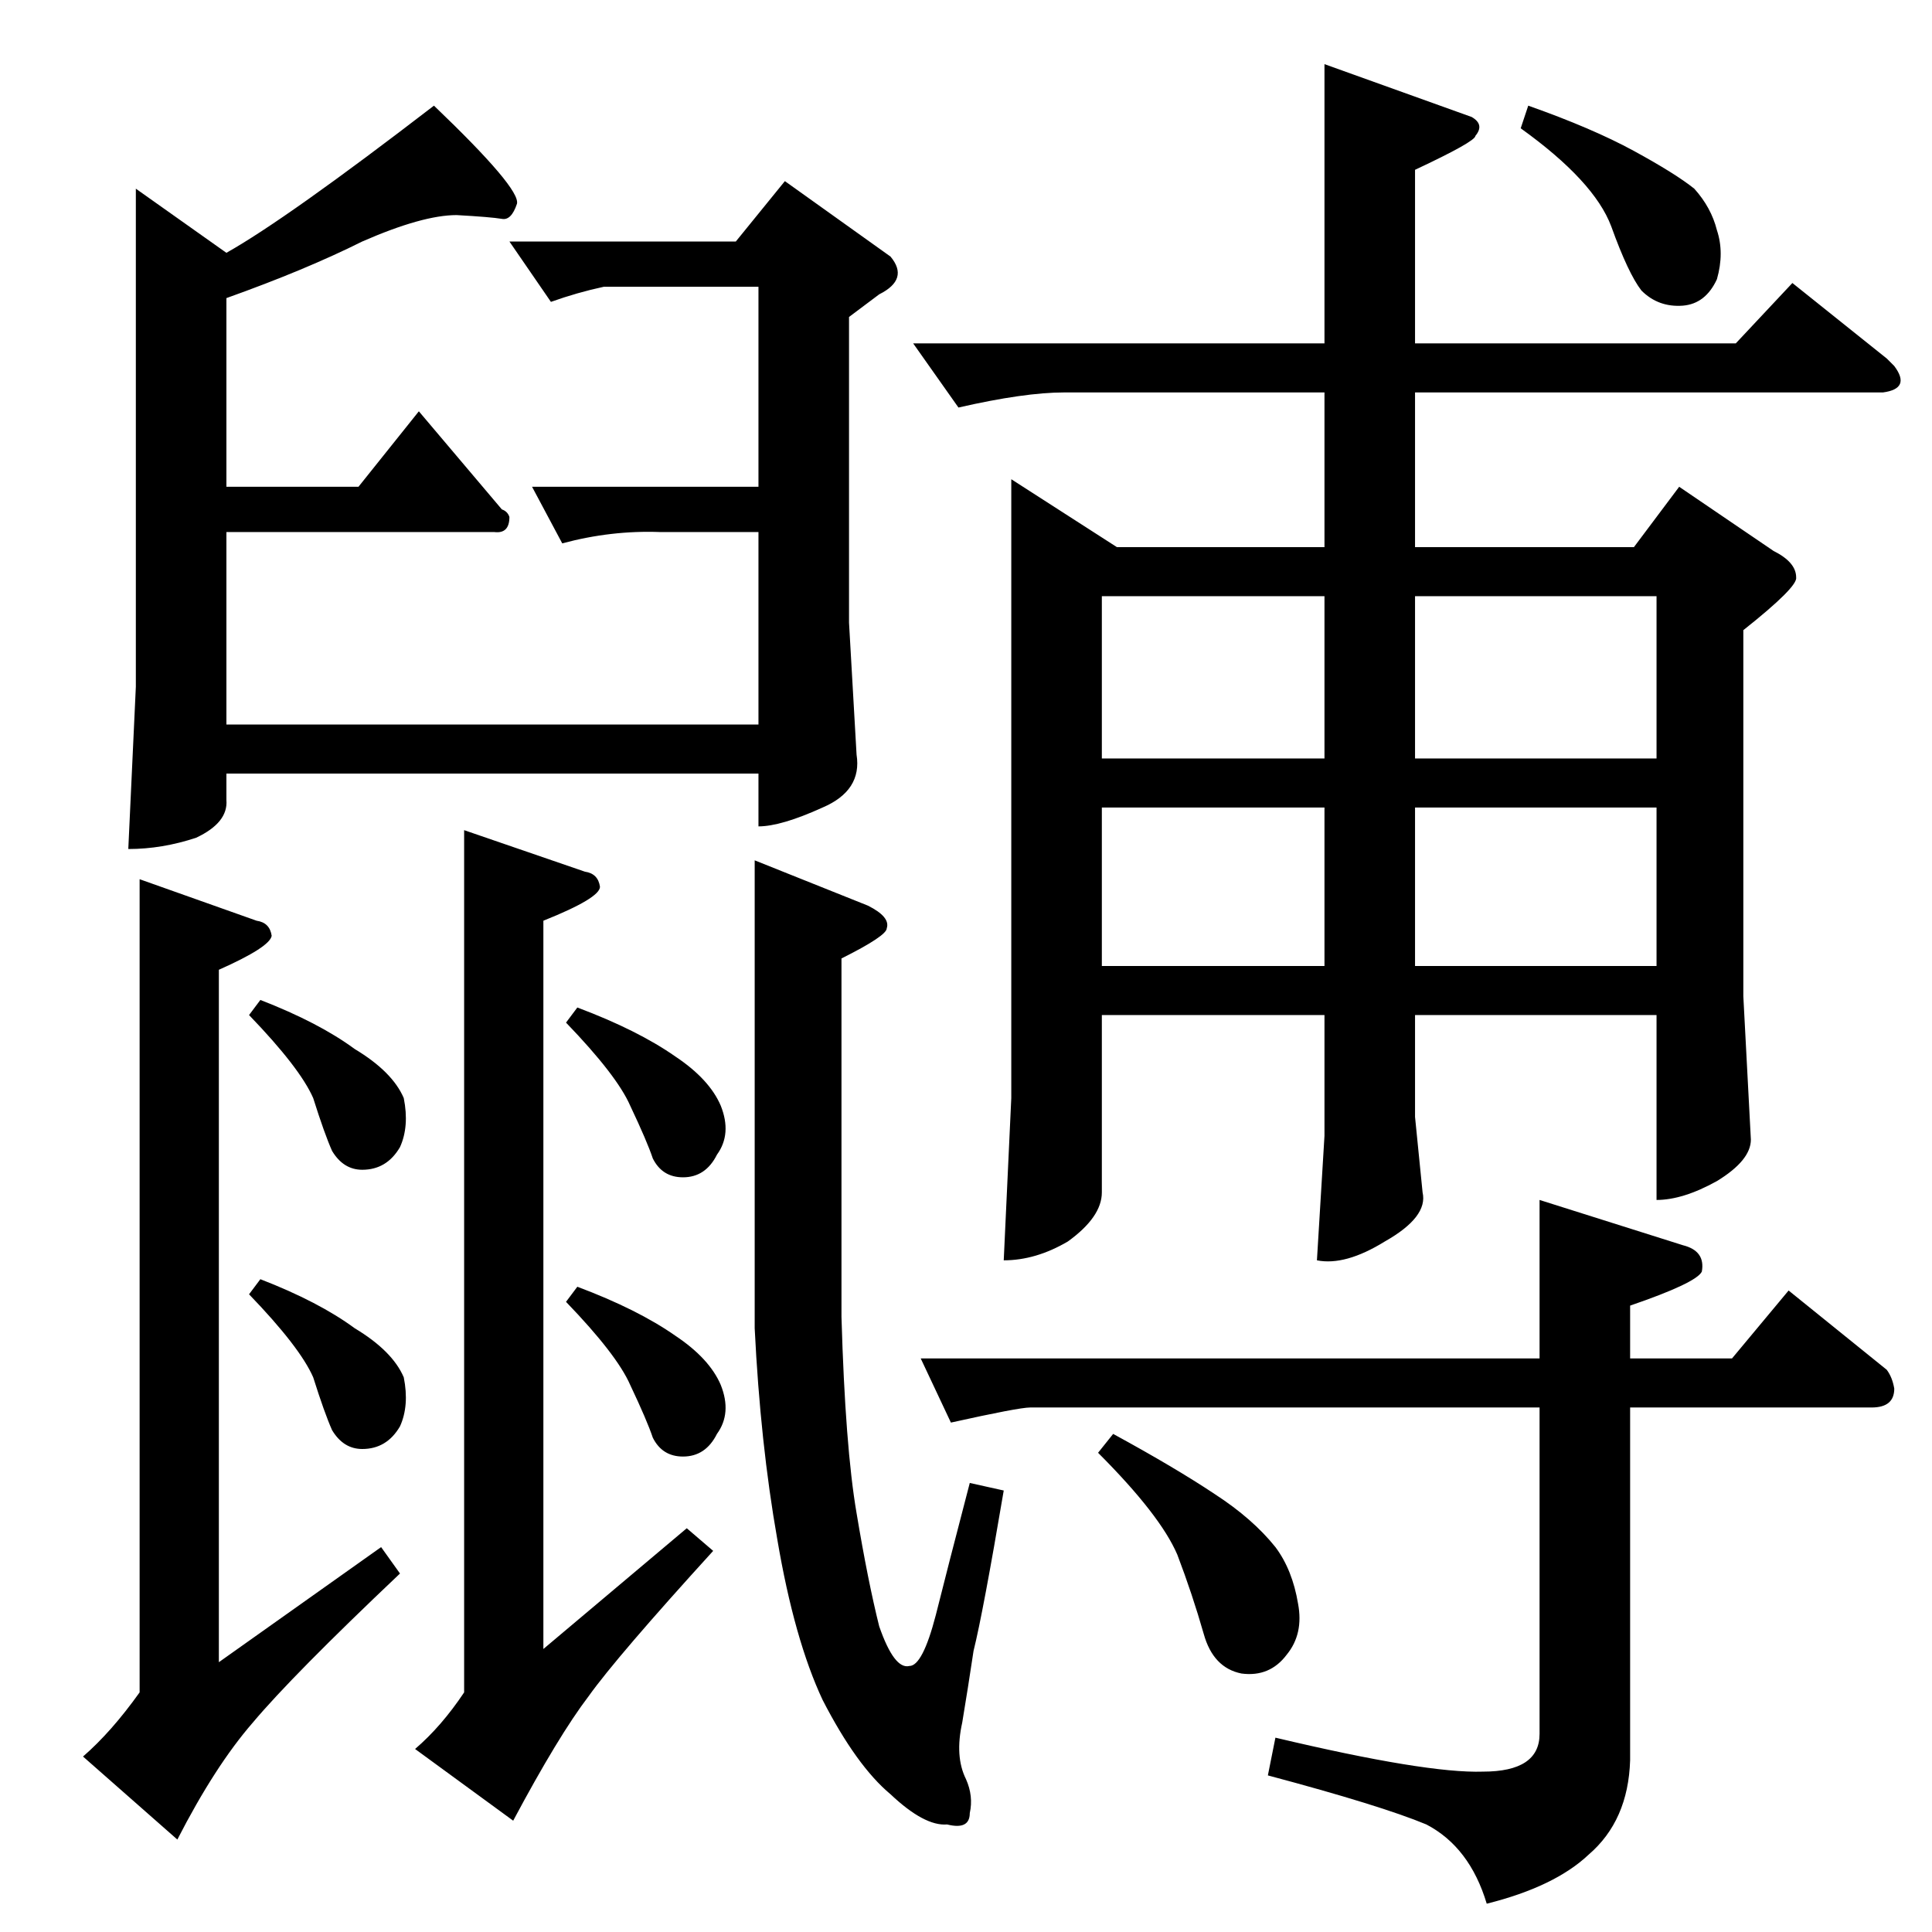 <?xml version="1.0" standalone="no"?>
<!DOCTYPE svg PUBLIC "-//W3C//DTD SVG 1.1//EN" "http://www.w3.org/Graphics/SVG/1.1/DTD/svg11.dtd" >
<svg xmlns="http://www.w3.org/2000/svg" xmlns:xlink="http://www.w3.org/1999/xlink" version="1.1" viewBox="0 -205 1024 1024">
  <g transform="matrix(1 0 0 -1 0 819)">
   <path fill="currentColor"
d="M484 842h218v148l78 -28q7 -4 2 -10q0 -3 -32 -18v-92h170l30 32l50 -40l4 -4q9 -12 -6 -14h-248v-82h116l24 32l50 -34q12 -6 12 -14q1 -5 -28 -28v-194l4 -76q0 -11 -18 -22q-18 -10 -32 -10v98h-128v-54l4 -40q3 -13 -20 -26q-21 -13 -36 -10l4 66v64h-118v-94
q0 -13 -18 -26q-17 -10 -34 -10l4 86v328l56 -36h110v82h-138q-21 0 -56 -8l-24 34v0v0zM584 512h118v84h-118v-84v0v0zM750 596v-84h128v84h-128v0v0zM584 622h118v86h-118v-86v0v0zM750 708v-86h128v86h-128v0v0zM810 968q34 -12 56 -24t32 -20q9 -10 12 -22q4 -12 0 -26
q-6 -13 -18 -14q-13 -1 -22 8q-7 9 -16 34q-9 24 -48 52l4 12v0v0zM488 304h328v84l76 -24q12 -3 10 -14q-3 -6 -38 -18v-28h54l30 36l52 -42q3 -4 4 -10q0 -10 -12 -10h-128v-187q-1 -32 -22 -50q-18 -17 -54 -26q-9 30 -32 42q-24 10 -84 26l4 20q80 -19 110 -18
q30 0 30 20v173h-270q-6 0 -42 -8l-16 34v0v0zM590 264q33 -18 54 -32q20 -13 32 -28q9 -12 12 -30q3 -16 -6 -27q-9 -12 -24 -10q-15 3 -20 21q-6 21 -14 42q-9 21 -42 54l8 10v0v0zM120 866v-100h70l32 40l44 -52q3 -1 4 -4q0 -9 -8 -8h-142v-102h282v102h-52
q-26 1 -52 -6l-16 30h120v106h-82q-14 -3 -28 -8l-22 32h120l26 32l56 -40q10 -12 -6 -20l-16 -12v-162l4 -70q3 -19 -18 -28q-22 -10 -34 -10v28h-282v-14q1 -12 -16 -20q-18 -6 -36 -6l4 86v264l48 -34q32 18 110 78q46 -44 44 -52q-3 -9 -8 -8q-6 1 -24 2q-18 0 -50 -14
q-30 -15 -72 -30v0v0zM74 558l62 -22q7 -1 8 -8q-1 -6 -28 -18v-367l86 61l10 -14q-57 -54 -78 -79q-20 -23 -40 -62l-50 44q15 13 30 34v431v0v0zM246 584l64 -22q7 -1 8 -8q0 -6 -30 -18v-386l76 64l14 -12q-51 -56 -66 -77q-16 -21 -40 -66l-52 38q14 12 26 30v457v0v0z
M400 568l60 -24q12 -6 10 -12q0 -4 -24 -16v-190q2 -69 8 -104q6 -36 12 -60q8 -23 16 -21q7 0 14 27q6 24 18 70l18 -4q-11 -65 -16 -85q-3 -20 -6 -38q-4 -18 2 -30q4 -9 2 -18q0 -9 -12 -6q-12 -1 -30 16q-18 15 -36 50q-15 32 -24 85q-9 51 -12 112v248v0v0zM132 486
l6 8q31 -12 50 -26q20 -12 26 -26q3 -15 -2 -26q-7 -12 -20 -12q-10 0 -16 10q-4 9 -10 28q-7 16 -34 44v0v0zM132 338l6 8q31 -12 50 -26q20 -12 26 -26q3 -15 -2 -26q-7 -12 -20 -12q-10 0 -16 10q-4 9 -10 28q-7 16 -34 44v0v0zM300 482l6 8q32 -12 52 -26q18 -12 24 -26
q6 -15 -2 -26q-6 -12 -18 -12q-11 0 -16 10q-3 9 -12 28q-7 16 -34 44v0v0zM300 334l6 8q32 -12 52 -26q18 -12 24 -26q6 -15 -2 -26q-6 -12 -18 -12q-11 0 -16 10q-3 9 -12 28q-7 16 -34 44v0v0z" />
  </g>

</svg>
